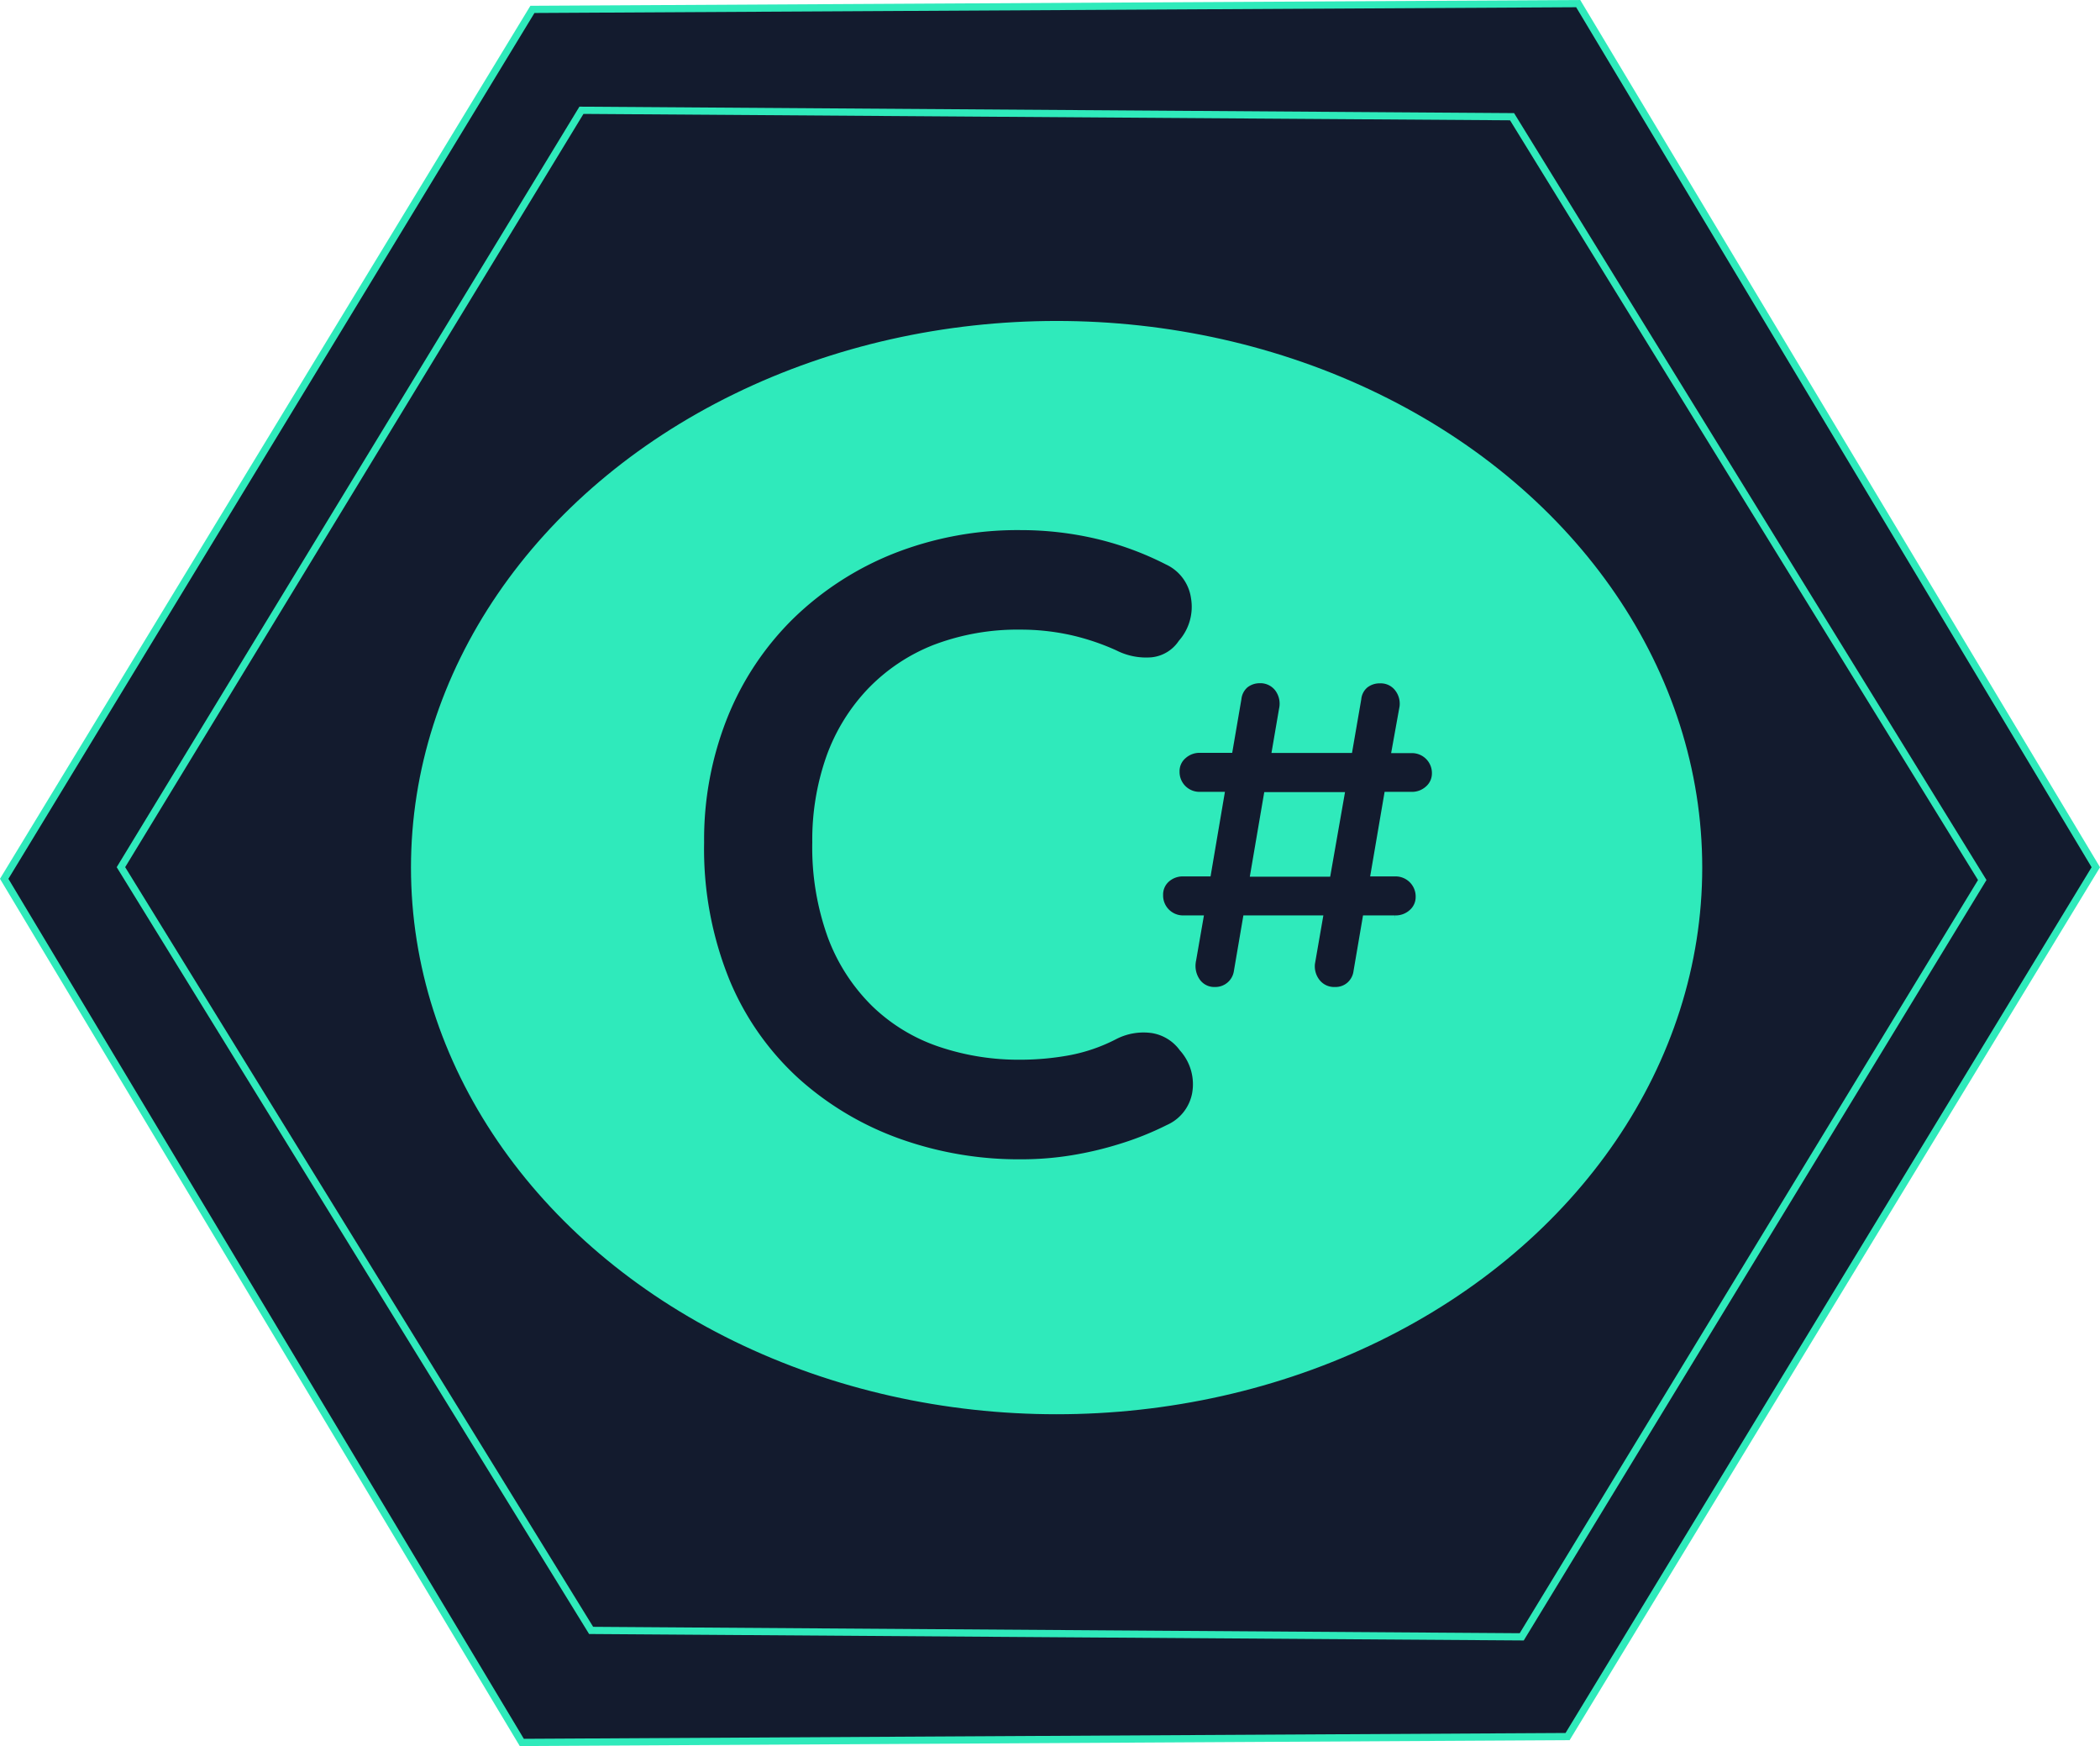<svg xmlns="http://www.w3.org/2000/svg" id="Camada_10" data-name="Camada 10" viewBox="0 0 290.85 241.76"><defs><style>.cls-1,.cls-2{fill:#131b2e;stroke:#2feabb;stroke-miterlimit:10}.cls-2{fill:#2feabb}</style></defs><title>csharp</title><polygon points="217.11 240.45 72.27 241.26 .58 121.68 73.74 1.3 218.58 .5 290.27 120.08 217.11 240.45" class="cls-1"/><polygon points="210.76 226.64 81.87 225.75 16.75 120.07 80.53 15.27 209.42 16.16 274.54 121.85 210.76 226.64" class="cls-1"/><ellipse cx="146.34" cy="120.13" class="cls-2" rx="88.92" ry="75.19"/><polygon points="168.24 137.2 168.24 137.2 168.23 137.2 168.24 137.2" class="cls-1"/><path d="M1032.76,1264.08h-2.18l1-5.54a3.5,3.5,0,0,0-.62-2.92,3,3,0,0,0-2.52-1.2,3.22,3.22,0,0,0-2.09.7,2.91,2.91,0,0,0-1,1.94l-1.21,7H1014l.95-5.54a3.57,3.57,0,0,0-.62-2.92,3.09,3.09,0,0,0-2.58-1.2,3.22,3.22,0,0,0-2,.7,3,3,0,0,0-1,1.94l-1.2,7h-4a3.39,3.39,0,0,0-2.37.86,2.85,2.85,0,0,0-1,2.22v.12a3.25,3.25,0,0,0,3.32,3.2h2.87l-1.82,10.71h-3.33a3.39,3.39,0,0,0-2.37.86,2.89,2.89,0,0,0-.95,2.21v.15a3.26,3.26,0,0,0,3.32,3.18h2.24l-1,5.76a3.79,3.79,0,0,0,.62,2.92,2.94,2.94,0,0,0,2.49,1.23,3.09,3.09,0,0,0,3.13-2.65l1.24-7.26H1020l-1,5.76a3.55,3.55,0,0,0,.62,2.92,3.06,3.06,0,0,0,2.58,1.23,3,3,0,0,0,2.07-.74,3.08,3.08,0,0,0,1-1.91l1.24-7.26h4a3.39,3.39,0,0,0,2.37-.86,2.89,2.89,0,0,0,1-2.22v-.11a3.28,3.28,0,0,0-3.33-3.21h-2.88l1.83-10.71h3.27a3.36,3.36,0,0,0,2.36-.86,2.89,2.89,0,0,0,1-2.22v-.12A3.26,3.26,0,0,0,1032.76,1264.08Zm-11.64,17.11H1011l1.83-10.71H1023Z" class="cls-1" transform="translate(-837.31 -1160.3)"/><path d="M999,1238a6.58,6.58,0,0,1,3.76,5.06,7.6,7.6,0,0,1-1.79,6.28,5.65,5.65,0,0,1-4.12,2.47,9.6,9.6,0,0,1-5.13-1,32.27,32.27,0,0,0-6.22-2.09,31.49,31.49,0,0,0-6.84-.74,32.16,32.16,0,0,0-11.89,2.09,25.1,25.1,0,0,0-8.94,6,26,26,0,0,0-5.61,9.17,34.36,34.36,0,0,0-1.91,11.71,36.17,36.17,0,0,0,2.16,13.07,25.57,25.57,0,0,0,6,9.24,24.06,24.06,0,0,0,9,5.48,33.91,33.91,0,0,0,11.21,1.79,37.25,37.25,0,0,0,6.66-.61,23,23,0,0,0,6.4-2.22,8.76,8.76,0,0,1,5.13-.86,6.45,6.45,0,0,1,4.24,2.58,7.48,7.48,0,0,1,1.8,6.35,6.53,6.53,0,0,1-3.77,4.75,42.55,42.55,0,0,1-6.59,2.64,48.87,48.87,0,0,1-6.84,1.61,43.64,43.64,0,0,1-7,.55,49.4,49.4,0,0,1-16.82-2.83,42.69,42.69,0,0,1-14.18-8.38,38.76,38.76,0,0,1-9.8-13.87,48.64,48.64,0,0,1-3.58-19.29,46,46,0,0,1,3.27-17.5,40.65,40.65,0,0,1,9.24-13.87,42.92,42.92,0,0,1,14.11-9.12,47.3,47.3,0,0,1,17.75-3.26,46.25,46.25,0,0,1,10.61,1.23A43.29,43.29,0,0,1,999,1238Z" class="cls-1" transform="translate(-837.31 -1160.3)"/></svg>